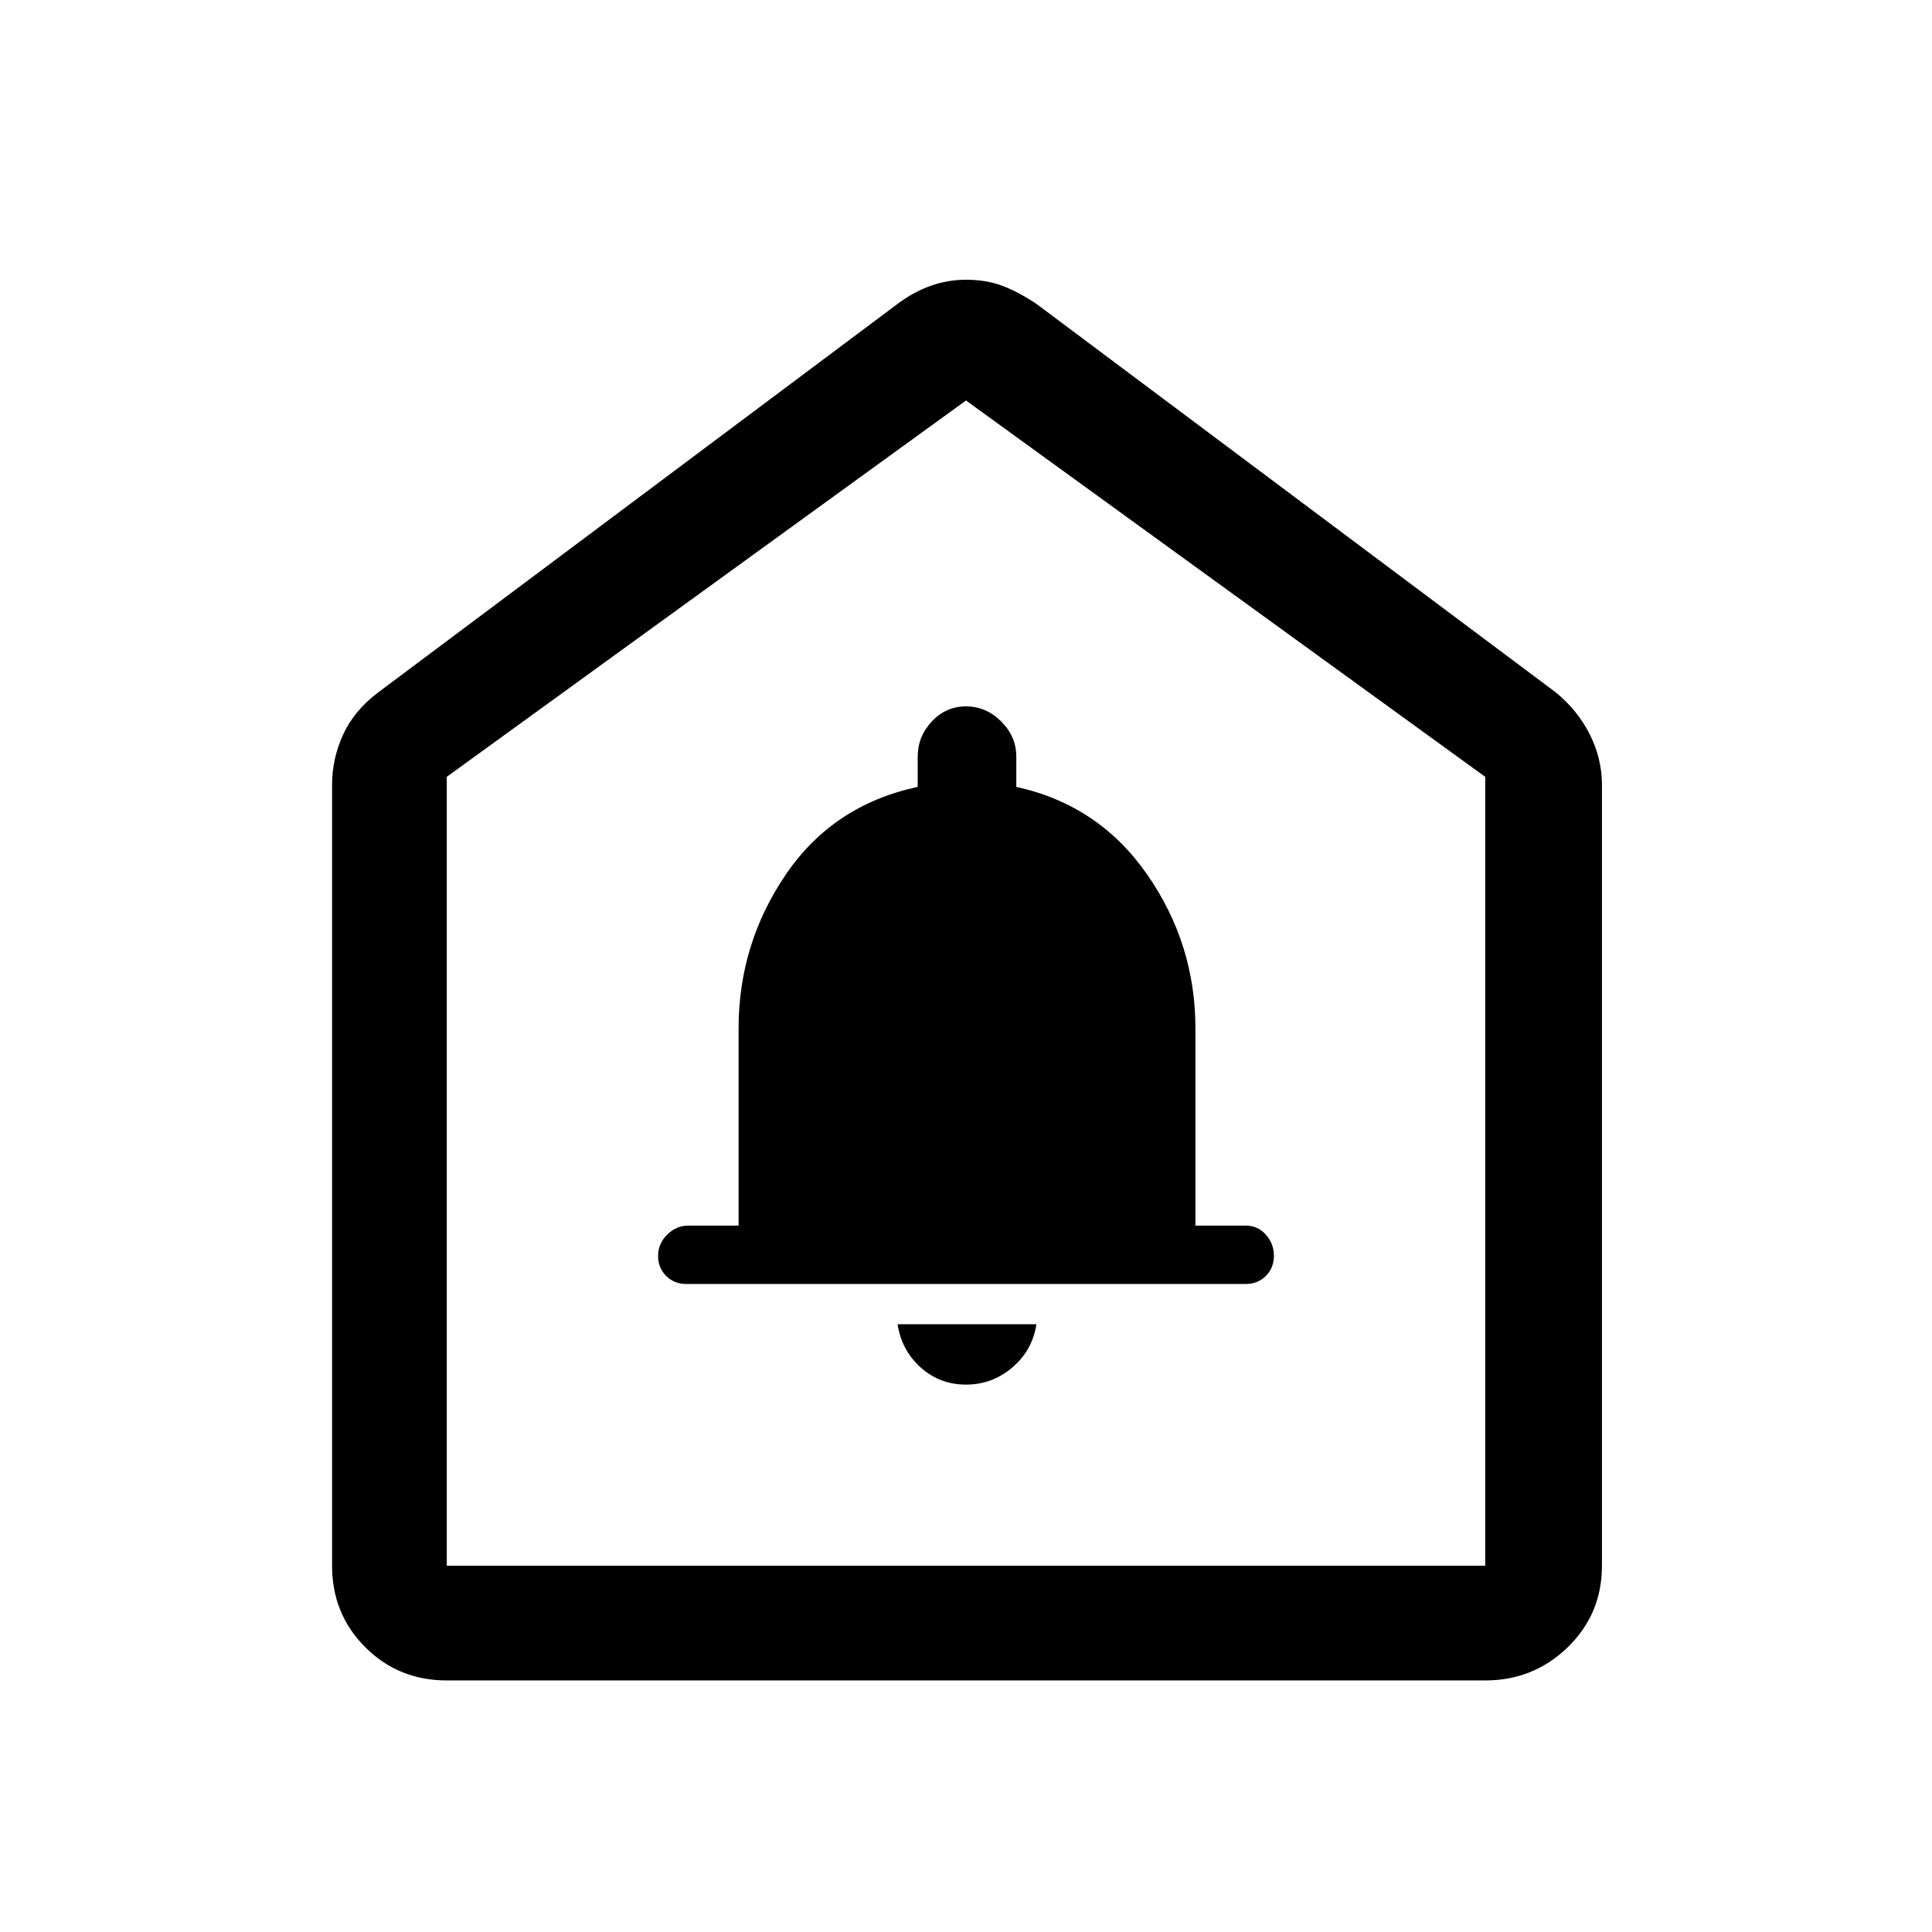 <svg xmlns="http://www.w3.org/2000/svg" height="48" width="48"><path d="M24 34.4q.65 0 1.15-.425.5-.425.6-1.075H22.3q.1.65.575 1.075.475.425 1.125.425Zm-6.95-2.5h13.9q.3 0 .5-.2t.2-.5q0-.3-.2-.525-.2-.225-.5-.225H29.7v-4.9q0-2.1-1.2-3.825t-3.25-2.175v-.75q0-.5-.375-.875T24 17.55q-.5 0-.85.375t-.35.875v.75q-2.1.45-3.275 2.175-1.175 1.725-1.175 3.825v4.9H17.1q-.3 0-.525.225-.225.225-.225.525 0 .3.2.5t.5.2Zm-5.95 9.85q-1.2 0-2.025-.825T8.25 38.9V19.5q0-.65.275-1.25T9.4 17.2l12.9-9.65q.4-.3.825-.45.425-.15.875-.15.5 0 .9.15t.85.45l12.9 9.65q.55.45.85 1.05.3.6.3 1.25v19.4q0 1.2-.85 2.025t-2.05.825Zm0-2.85h25.8V19.3L24 9.95 11.1 19.3ZM24 24.2Z"/></svg>